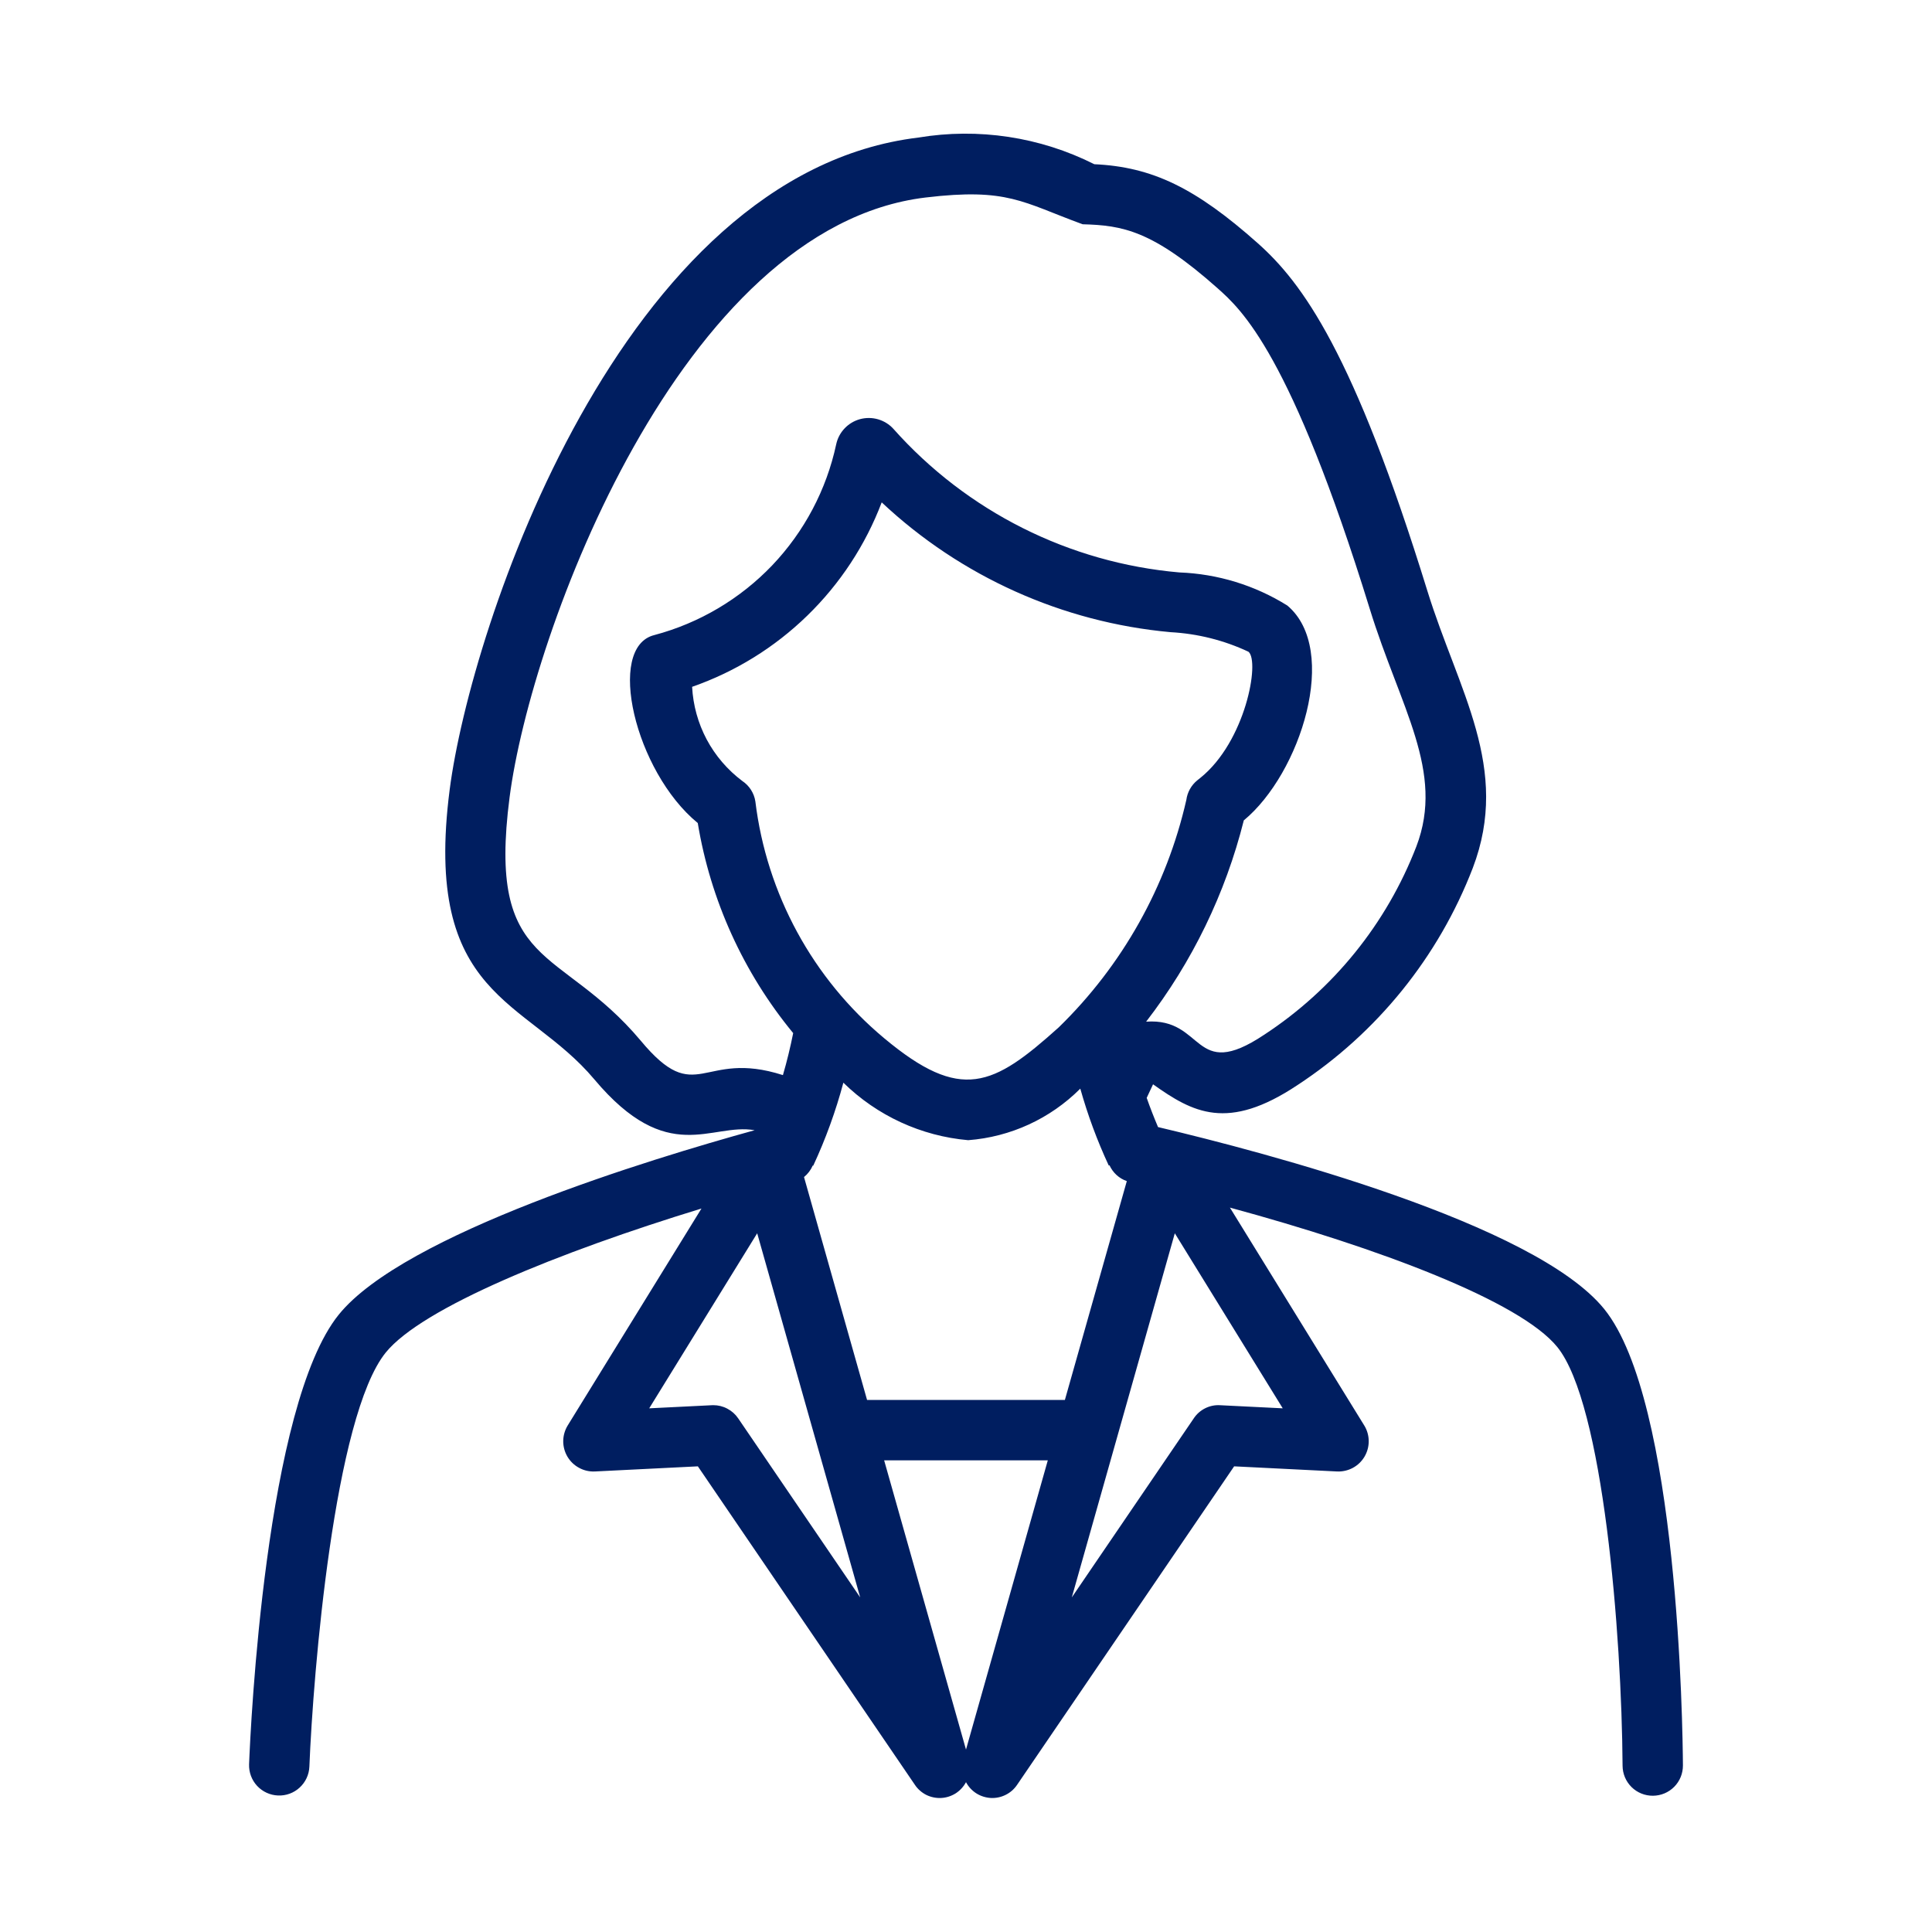 <svg width="38" height="38" viewBox="0 0 38 38" fill="#001E60" xmlns="http://www.w3.org/2000/svg">
<path d="M31.553 25.747C30.188 24.061 24.887 22.667 22.777 22.168C22.697 21.979 22.622 21.787 22.554 21.594L22.679 21.327C23.46 21.881 24.143 22.26 25.52 21.342C27.088 20.314 28.294 18.821 28.968 17.072C29.718 15.104 28.682 13.586 28.074 11.62C26.625 6.93 25.614 5.563 24.739 4.784C23.518 3.698 22.664 3.282 21.524 3.23C20.455 2.692 19.242 2.509 18.061 2.706C12.203 3.412 9.256 12.351 8.845 15.528C8.312 19.646 10.344 19.627 11.69 21.23C13.14 22.957 13.988 22.079 14.843 22.23C12.788 22.797 7.948 24.269 6.664 25.856C5.221 27.639 4.927 33.985 4.899 34.703C4.894 34.859 4.951 35.012 5.057 35.126C5.164 35.241 5.312 35.309 5.468 35.315C5.625 35.322 5.778 35.266 5.893 35.16C6.009 35.054 6.078 34.907 6.085 34.75C6.159 32.909 6.573 27.856 7.587 26.603C8.301 25.721 10.991 24.629 13.797 23.77L11.166 28.037C11.11 28.129 11.079 28.235 11.078 28.343C11.077 28.451 11.106 28.558 11.161 28.651C11.216 28.744 11.295 28.82 11.391 28.871C11.486 28.923 11.593 28.947 11.701 28.942L13.726 28.841L17.994 35.104C18.05 35.189 18.128 35.257 18.218 35.303C18.309 35.348 18.41 35.369 18.511 35.364C18.613 35.359 18.711 35.327 18.797 35.273C18.882 35.218 18.952 35.142 19 35.053C19.047 35.142 19.117 35.218 19.203 35.273C19.288 35.327 19.387 35.358 19.488 35.364C19.589 35.369 19.69 35.348 19.781 35.302C19.872 35.257 19.949 35.189 20.006 35.104L24.274 28.841L26.298 28.942C26.406 28.947 26.514 28.922 26.609 28.871C26.704 28.82 26.783 28.744 26.838 28.651C26.893 28.558 26.922 28.451 26.921 28.343C26.92 28.235 26.89 28.129 26.833 28.037L24.191 23.752C27.114 24.546 29.897 25.59 30.63 26.494C31.534 27.61 31.897 32.138 31.914 34.73C31.915 34.888 31.978 35.038 32.09 35.149C32.202 35.26 32.354 35.321 32.511 35.32C32.669 35.319 32.819 35.256 32.93 35.144C33.041 35.032 33.102 34.88 33.101 34.723C33.097 33.994 33.014 27.551 31.553 25.747ZM20.945 27.535H17.054L15.814 23.151C15.889 23.09 15.948 23.012 15.986 22.924L15.995 22.928C16.24 22.402 16.438 21.855 16.588 21.295C17.251 21.945 18.118 22.345 19.043 22.426C19.876 22.363 20.658 22.003 21.248 21.412C21.394 21.931 21.581 22.437 21.808 22.925L21.822 22.919C21.855 22.991 21.902 23.057 21.96 23.11C22.019 23.164 22.088 23.205 22.163 23.231L20.945 27.535ZM23.024 12.434C23.555 12.463 24.075 12.593 24.556 12.819C24.785 13.011 24.496 14.589 23.609 15.3L23.549 15.348C23.431 15.444 23.354 15.582 23.334 15.732C22.947 17.435 22.075 18.989 20.824 20.207C19.534 21.367 18.905 21.686 17.389 20.419C15.984 19.246 15.079 17.581 14.857 15.763C14.845 15.682 14.815 15.604 14.771 15.535C14.727 15.466 14.668 15.406 14.6 15.361C14.31 15.143 14.071 14.865 13.9 14.545C13.73 14.225 13.632 13.871 13.613 13.509C14.462 13.213 15.235 12.735 15.879 12.108C16.523 11.482 17.023 10.721 17.342 9.881C18.898 11.342 20.898 12.241 23.024 12.434ZM12.6 20.466C11.006 18.57 9.579 19.1 10.023 15.681C10.441 12.449 13.388 4.465 18.203 3.885C19.823 3.691 20.11 3.978 21.294 4.411C22.079 4.432 22.666 4.53 23.95 5.671C24.416 6.087 25.388 6.951 26.94 11.971C27.54 13.919 28.422 15.172 27.858 16.649C27.272 18.167 26.224 19.463 24.862 20.354C23.455 21.293 23.701 20.011 22.543 20.095C23.449 18.922 24.103 17.574 24.464 16.136C25.582 15.213 26.354 12.779 25.32 11.91C24.681 11.511 23.949 11.287 23.196 11.259C21.029 11.07 19.017 10.059 17.571 8.434C17.49 8.345 17.386 8.281 17.27 8.247C17.155 8.214 17.032 8.213 16.916 8.244C16.8 8.276 16.695 8.338 16.612 8.426C16.529 8.513 16.472 8.622 16.447 8.739C16.255 9.634 15.819 10.457 15.188 11.12C14.556 11.781 13.754 12.256 12.87 12.491C11.913 12.728 12.488 15.175 13.724 16.188C13.975 17.706 14.622 19.132 15.601 20.32C15.545 20.597 15.479 20.873 15.399 21.146C13.797 20.632 13.713 21.806 12.6 20.466ZM14.519 27.897C14.465 27.817 14.392 27.752 14.306 27.707C14.221 27.661 14.126 27.638 14.029 27.638C14.019 27.638 14.009 27.638 13.999 27.639L12.769 27.7L14.893 24.257L16.919 31.419L14.519 27.897ZM19 34.412L17.39 28.723H20.609L19 34.412ZM24 27.639C23.898 27.632 23.797 27.653 23.706 27.698C23.614 27.744 23.536 27.812 23.48 27.897L21.081 31.419L23.107 24.257L25.23 27.7L24 27.639Z" fill="#001E60"/>
</svg>
